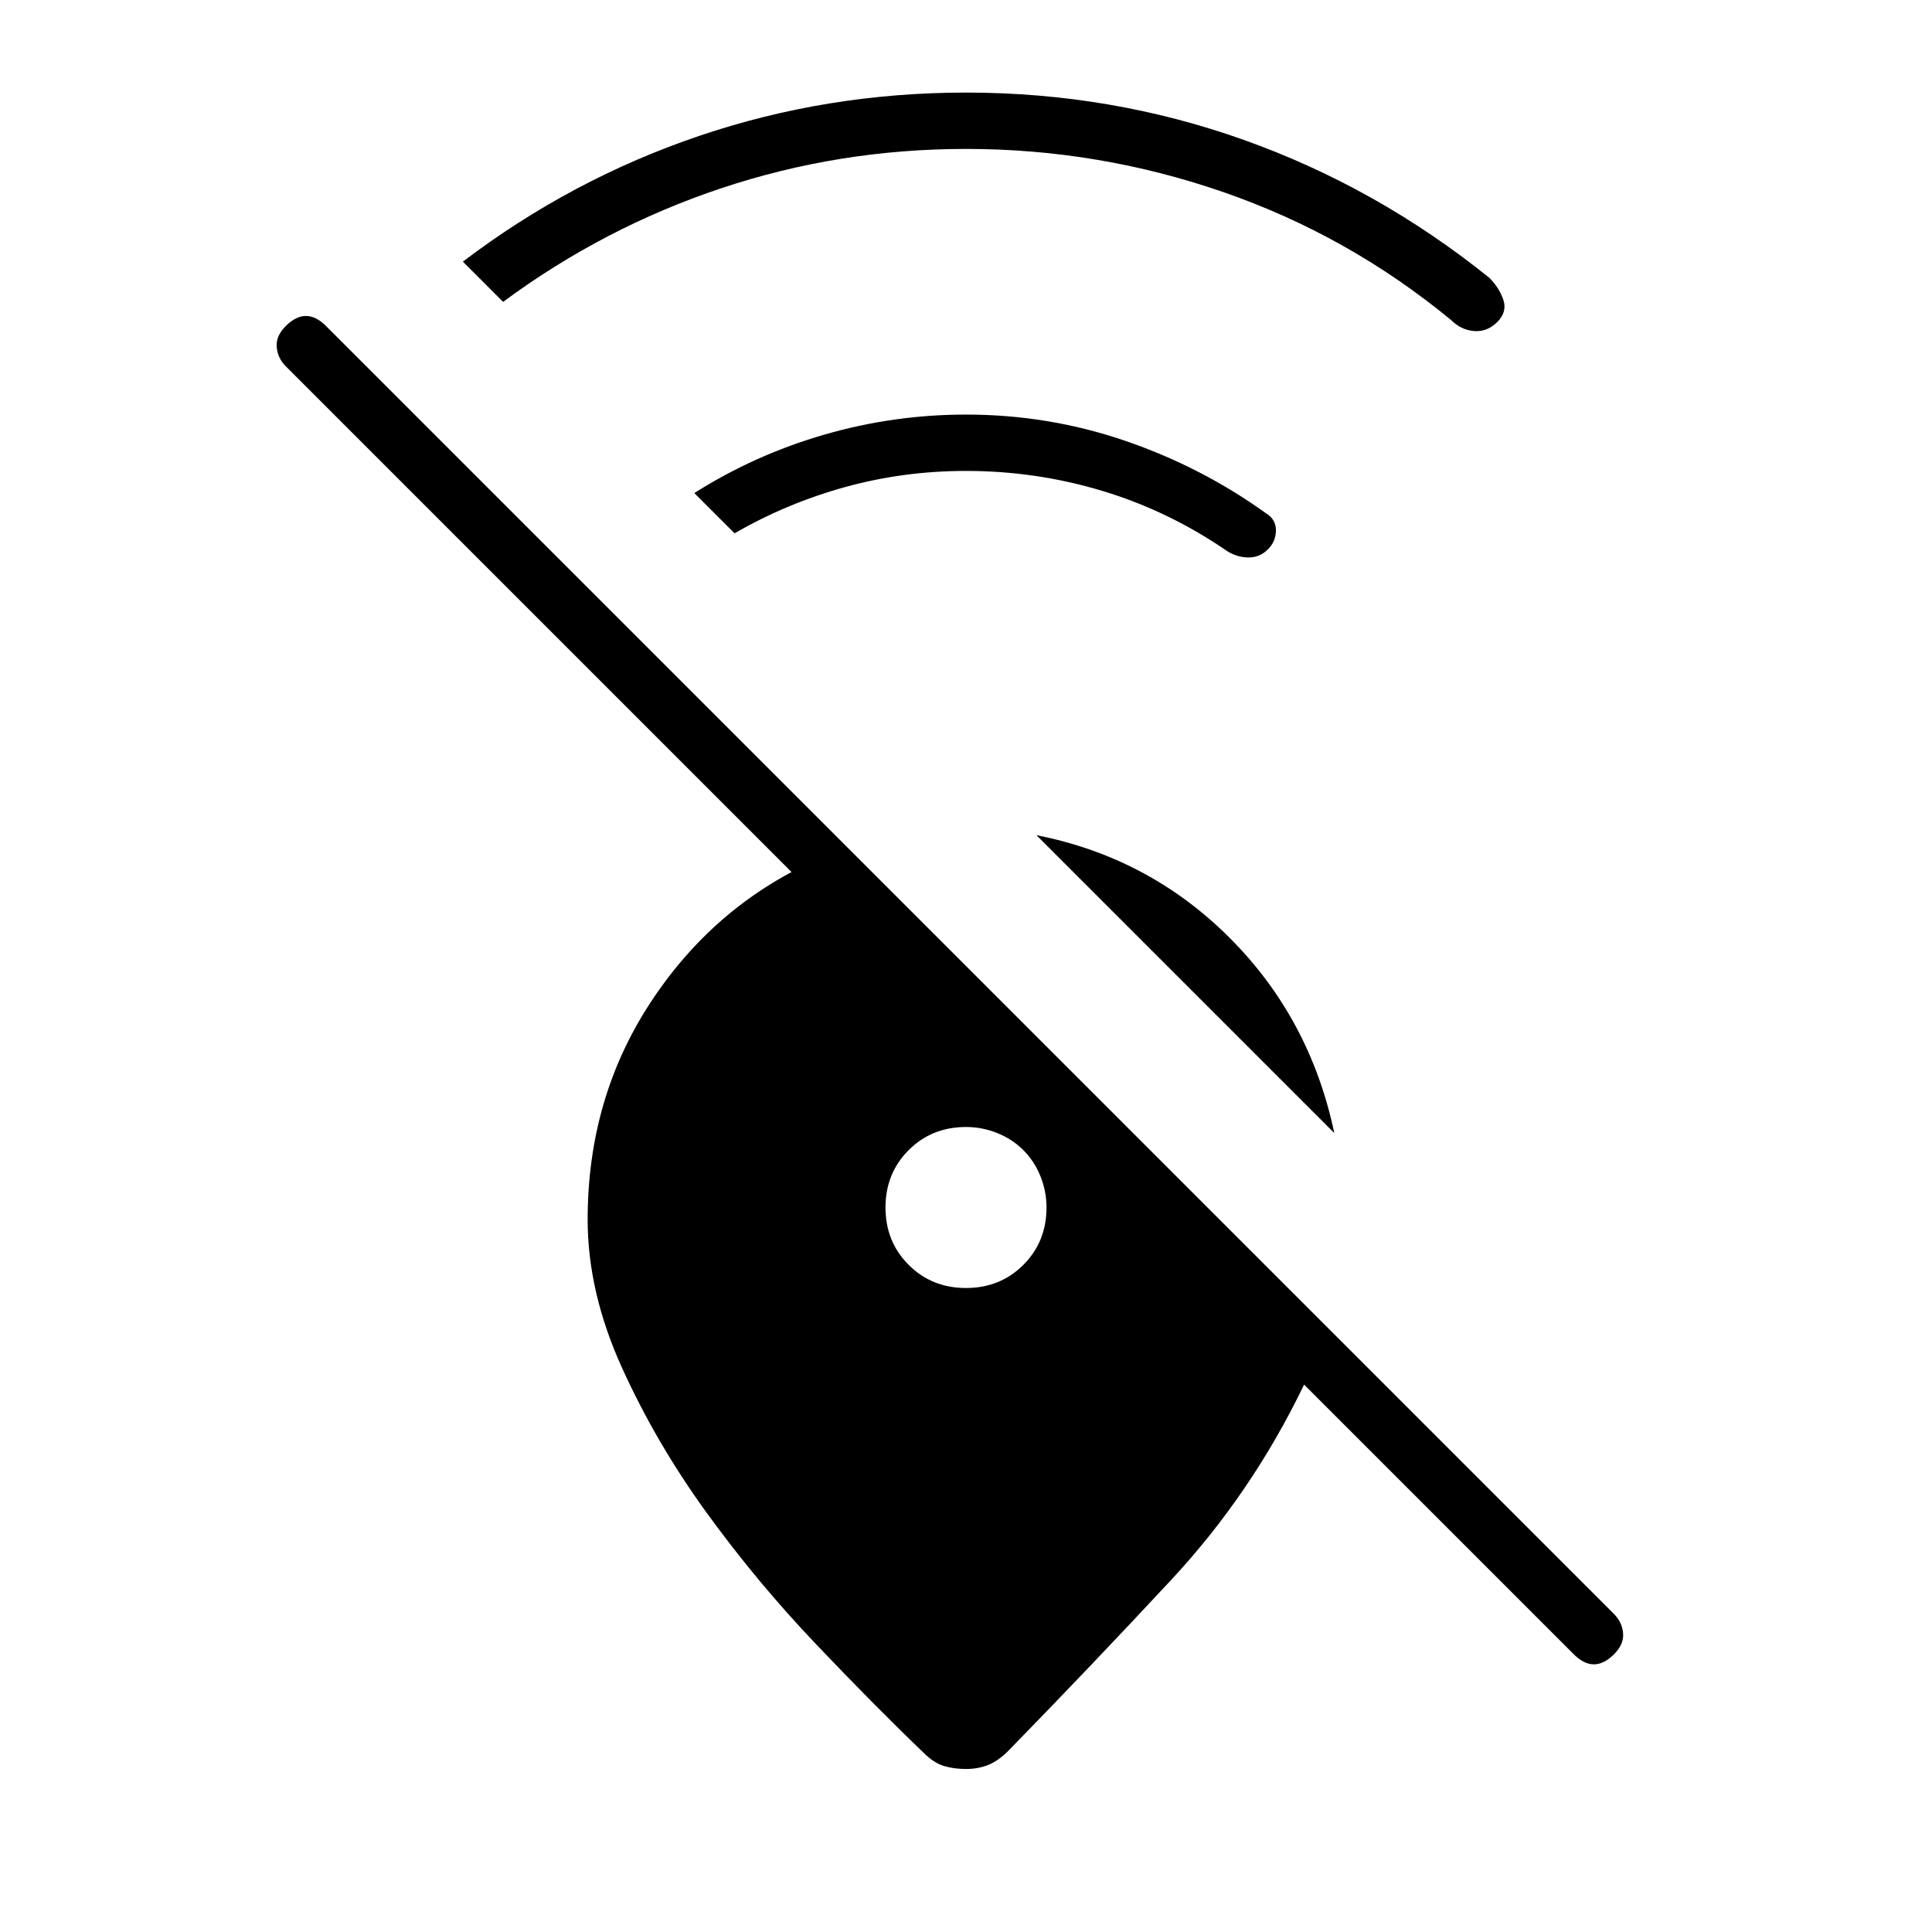 <svg xmlns="http://www.w3.org/2000/svg" height="24" viewBox="0 -960 960 960" width="24"><path d="M663-397 515-545q56 11 96 51t52 97Zm139 259q-5 5-10 5t-10-5L648-272q-26 54-66 97t-81 85q-5 5-10 7t-11 2q-6 0-11-1.5T459-89q-24-23-53.5-54T351-208.5q-25-34.5-42-72T292-354q0-60 31-107.5t81-70.5h24l211 211-39 1-458-458q-4-4-4.5-9.5T142-798q5-5 10-5t10 5l640 640q4 4 4.5 9.5T802-138ZM480-320q17 0 28.5-11.5T520-360q0-8-3-15.5t-8.5-13q-5.5-5.5-13-8.5t-15.5-3q-17 0-28.5 11.5T440-360q0 17 11.5 28.5T480-320Zm0-566q-63 0-121.5 19.5T250-810l-20-20q54-41 117.5-62.5T480-914q72 0 138 23.5T740-822q5 5 7 11t-3 11q-5 5-11.5 4.5T721-801q-51-42-113-63.5T480-886Zm0 160q-31 0-60 8t-55 23l-20-20q30-19 64.5-29t70.5-10q41 0 79 13t70 36q5 3 5 8.5t-4 9.5q-4 4-9.5 4t-10.5-3q-29-20-62-30t-68-10Z"/></svg>